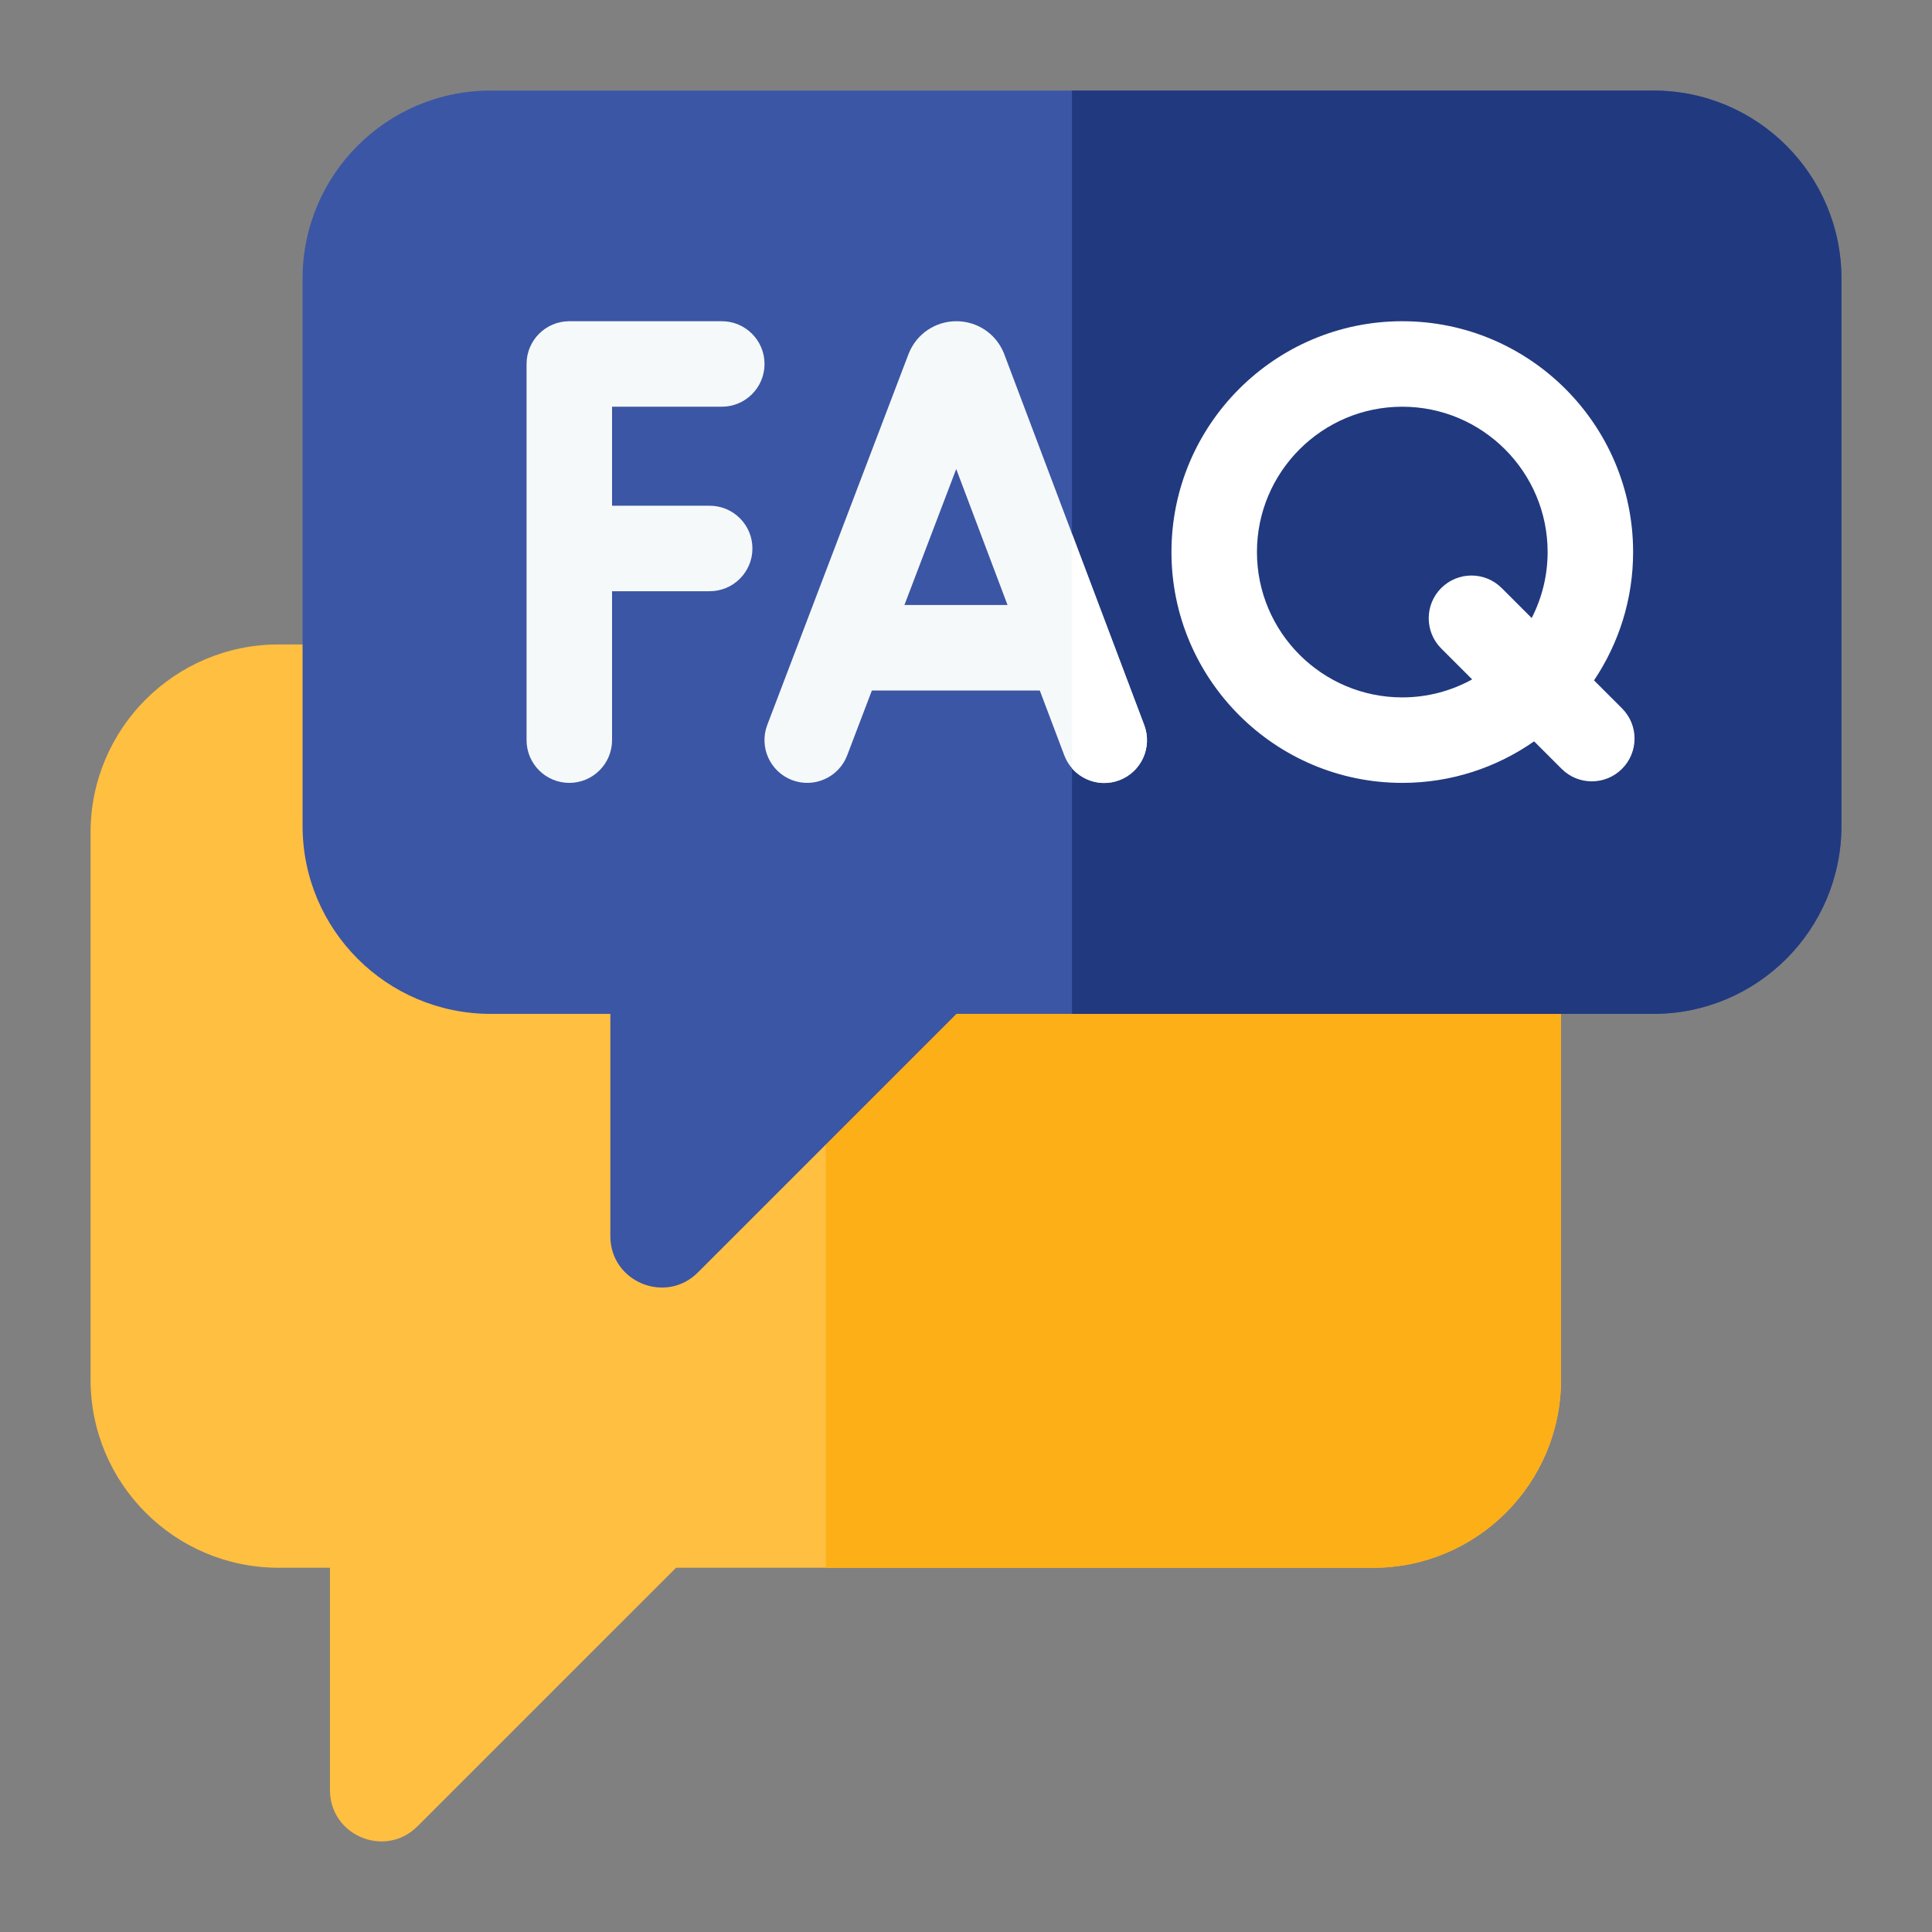<svg width="64" height="64" viewBox="0 0 64 64" fill="none" xmlns="http://www.w3.org/2000/svg">
<rect x="0" y="0" width="64" height="64" fill="#808080" stroke="none"/>
<path d="M10.93 59.297V51.934H9.23C5.789 51.934 3 49.144 3 45.703V27.578C3 24.137 5.789 21.348 9.23 21.348H45.48C48.922 21.348 51.711 24.137 51.711 27.578V45.703C51.711 49.144 48.922 51.934 45.48 51.934H22.395L13.83 60.498C12.76 61.569 10.93 60.811 10.93 59.297Z" fill="#FFBF41"/>
<path d="M50.012 21.352H27.355V51.938H45.48C48.916 51.938 51.711 49.142 51.711 45.707V23.051C51.711 22.112 50.95 21.352 50.012 21.352Z" fill="#FCAF17"/>
<path d="M20.219 40.949V33.586H16.254C12.813 33.586 10.023 30.797 10.023 27.355V9.23C10.023 5.789 12.813 3 16.254 3H54.77C58.211 3 61 5.789 61 9.23V27.355C61 30.797 58.211 33.586 54.77 33.586H31.684L23.119 42.151C22.049 43.221 20.219 42.463 20.219 40.949Z" fill="#3B56A4"/>
<path d="M54.77 3H35.512V33.586H54.77C58.211 33.586 61 30.797 61 27.355V9.23C61 5.789 58.211 3 54.77 3Z" fill="#21397E"/>
<path d="M33.267 11.732C33.262 11.719 33.257 11.706 33.252 11.693C32.989 11.053 32.373 10.641 31.681 10.641C31.681 10.641 31.68 10.641 31.68 10.641C30.988 10.641 30.371 11.056 30.109 11.696C30.105 11.707 30.101 11.717 30.096 11.728L25.417 24.014C25.139 24.744 25.506 25.562 26.237 25.841C26.968 26.119 27.786 25.752 28.064 25.022L28.882 22.874H34.445L35.254 25.017C35.468 25.585 36.007 25.934 36.579 25.934C36.745 25.934 36.914 25.904 37.079 25.842C37.81 25.566 38.18 24.749 37.904 24.018L33.267 11.732ZM29.96 20.042L31.676 15.537L33.376 20.042H29.96Z" fill="#F6F9F9"/>
<path d="M35.512 17.684V25.452C35.78 25.76 36.171 25.939 36.58 25.939C36.746 25.939 36.915 25.91 37.079 25.848C37.811 25.571 38.18 24.754 37.904 24.023L35.512 17.684Z" fill="white"/>
<path d="M23.509 16.753H20.275V13.473H23.91C24.692 13.473 25.326 12.839 25.326 12.057C25.326 11.275 24.692 10.641 23.91 10.641H18.859C18.077 10.641 17.443 11.275 17.443 12.057V24.518C17.443 25.3 18.077 25.934 18.859 25.934C19.641 25.934 20.275 25.3 20.275 24.518V19.585H23.509C24.291 19.585 24.925 18.951 24.925 18.169C24.925 17.387 24.291 16.753 23.509 16.753Z" fill="#F6F9F9"/>
<path d="M53.732 23.466L52.804 22.538C53.621 21.322 54.099 19.859 54.099 18.287C54.099 14.071 50.669 10.641 46.452 10.641C42.236 10.641 38.806 14.071 38.806 18.287C38.806 22.503 42.236 25.934 46.452 25.934C48.075 25.934 49.58 25.424 50.819 24.558L51.73 25.468C52.006 25.745 52.368 25.883 52.731 25.883C53.093 25.883 53.456 25.745 53.732 25.468C54.285 24.915 54.285 24.019 53.732 23.466ZM46.452 23.102C43.797 23.102 41.638 20.942 41.638 18.287C41.638 15.632 43.797 13.473 46.452 13.473C49.107 13.473 51.267 15.632 51.267 18.287C51.267 19.074 51.075 19.817 50.739 20.473L49.745 19.479C49.192 18.927 48.296 18.927 47.743 19.479C47.19 20.032 47.19 20.929 47.743 21.482L48.767 22.506C48.08 22.885 47.291 23.102 46.452 23.102Z" fill="white"/>
</svg>
